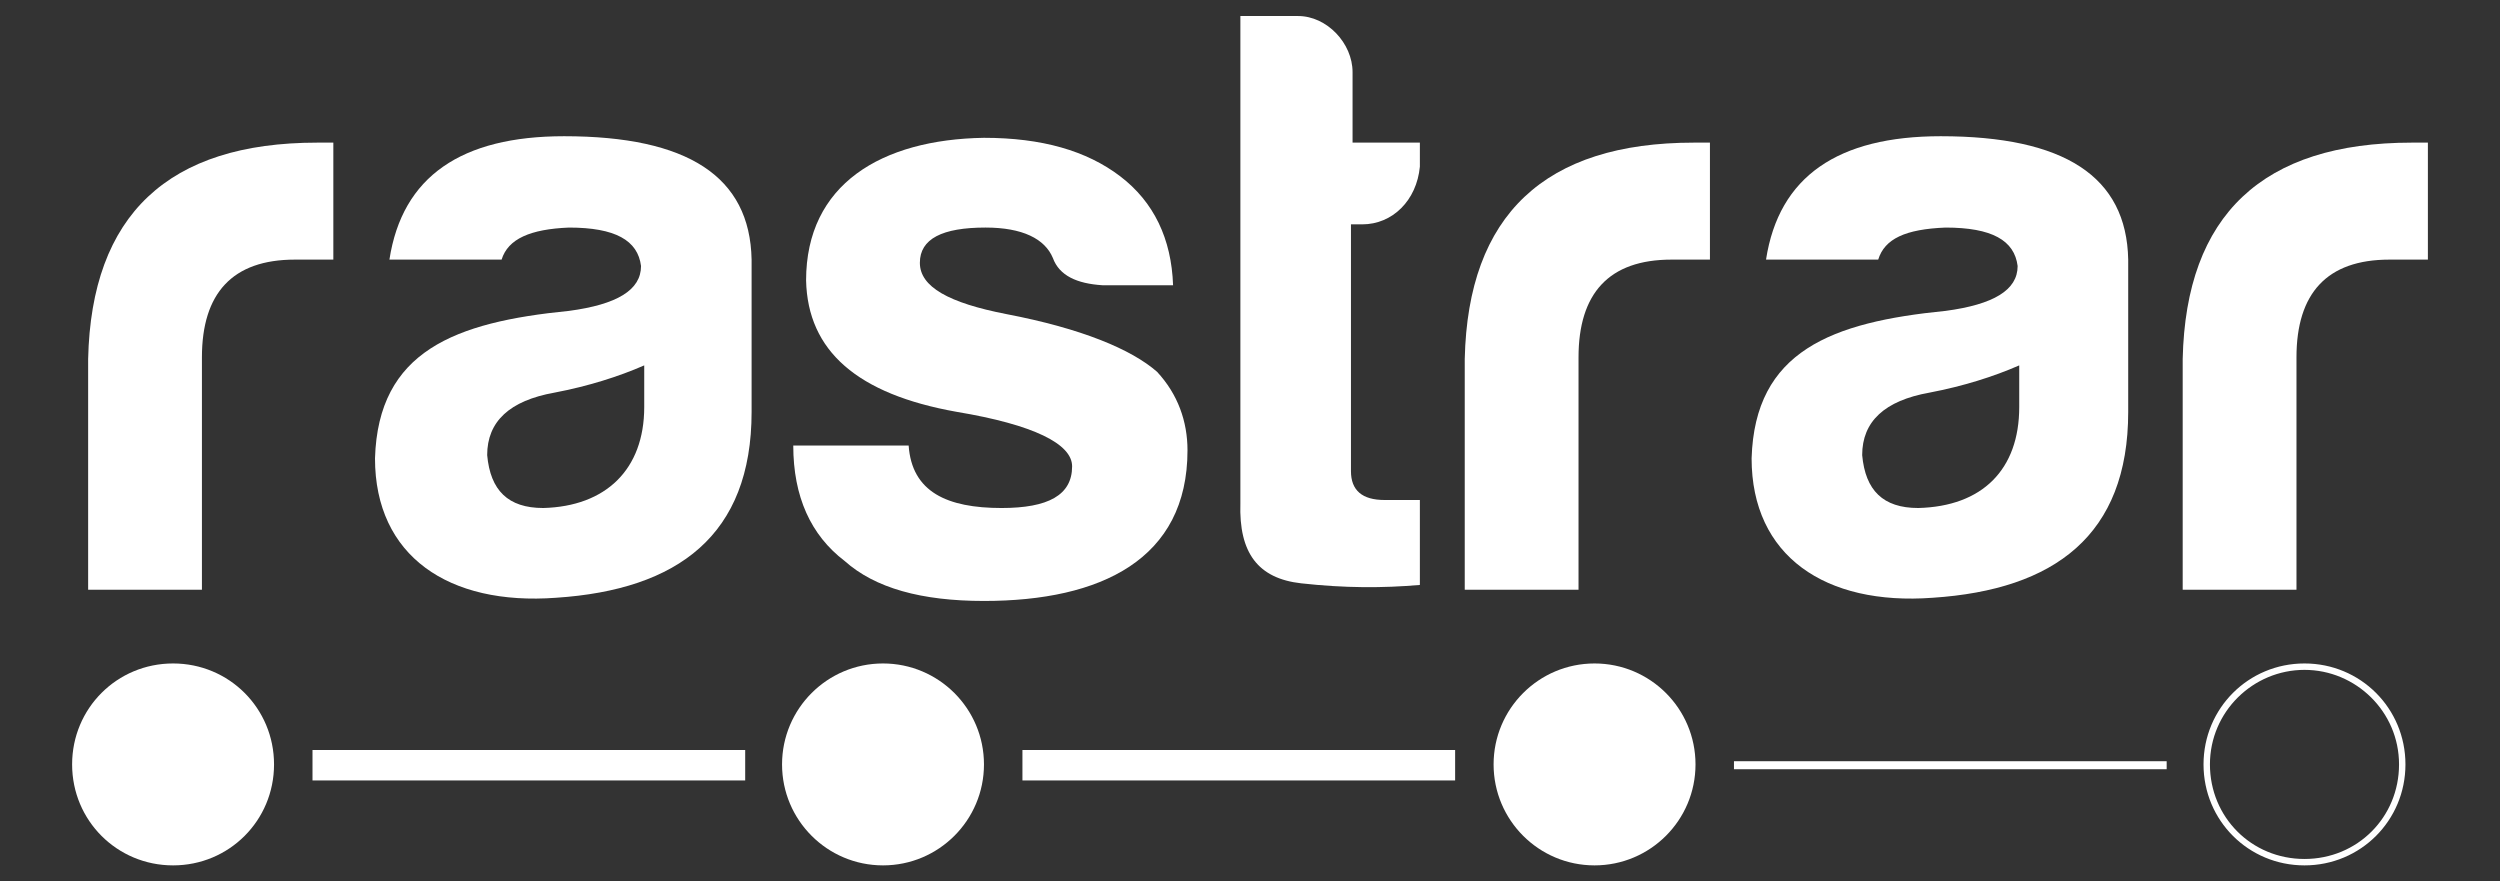 <?xml version="1.0" encoding="utf-8"?>
<!-- Generator: Adobe Illustrator 19.0.0, SVG Export Plug-In . SVG Version: 6.00 Build 0)  -->
<svg version="1.1" id="Capa_1" xmlns="http://www.w3.org/2000/svg" xmlns:xlink="http://www.w3.org/1999/xlink" x="0px" y="0px"
	 viewBox="0 0 156 55" style="enable-background:new 0 0 156 55;" xml:space="preserve">
<rect x="0" y="0" width="156" height="55" fill="#333333" stroke="none"/>
<style type="text/css">
	.st0{fill:#FFFFFF;}
</style>
<path class="st0" d="M5.5,22.4c0.2-9,5-13.5,14.3-13.5h1v7.3h-2.4c-3.9,0-5.8,2.1-5.8,6.1v14.5H5.5V22.4z"/>
<path class="st0" d="M31.3,16.2h-7c0.8-5.2,4.5-7.7,10.9-7.7c7.7,0,11.6,2.5,11.7,7.7v9.5c0,7.7-4.6,11.1-12.2,11.6
	c-6.7,0.5-11.3-2.6-11.3-8.7c0.2-6.7,5-8.5,12.1-9.2c3-0.4,4.5-1.3,4.5-2.8c-0.2-1.6-1.6-2.4-4.5-2.4C33.1,14.3,31.7,14.9,31.3,16.2
	z M40.2,25.4v-2.6c-1.6,0.7-3.5,1.3-5.6,1.7c-2.8,0.5-4.2,1.8-4.2,3.9c0.2,2.2,1.3,3.3,3.5,3.3C37.8,31.6,40.2,29.3,40.2,25.4z"/>
<path class="st0" d="M62.5,31.7c2.9,0,4.4-0.8,4.4-2.6c0-1.4-2.4-2.6-7.2-3.4c-6.2-1.1-9.3-3.8-9.4-8.2c0-6,4.7-8.8,11.1-8.9
	c3.6,0,6.4,0.8,8.5,2.4c2.1,1.6,3.2,3.9,3.3,6.8h-4.4c-1.6-0.1-2.7-0.6-3.1-1.7c-0.5-1.2-1.9-1.9-4.2-1.9c-2.7,0-4.1,0.7-4.1,2.2
	s1.8,2.5,5.4,3.2c4.7,0.9,7.8,2.2,9.4,3.6c1.3,1.4,1.9,3.1,1.9,4.9c0,6.8-5.4,9.4-12.7,9.4c-3.9,0-6.8-0.8-8.7-2.5
	c-2.1-1.6-3.2-4-3.2-7.2h7.2C56.9,30.7,59.1,31.7,62.5,31.7z"/>
<path class="st0" d="M85,14h-0.7v15.4c0,1.2,0.7,1.8,2.1,1.8h2.2v5.3c-2.3,0.2-4.7,0.2-7.4-0.1s-3.9-1.9-3.8-5V1h3.6
	c1.8,0,3.4,1.7,3.4,3.5v4.4h4.2v1.5C88.4,12.5,86.9,14,85,14z"/>
<path class="st0" d="M91.4,22.4c0.2-9,5-13.5,14.3-13.5h1v7.3h-2.4c-3.9,0-5.8,2.1-5.8,6.1v14.5h-7.1V22.4z"/>
<path class="st0" d="M117.2,16.2h-7c0.8-5.2,4.5-7.7,10.9-7.7c7.7,0,11.6,2.5,11.7,7.7v9.5c0,7.7-4.6,11.1-12.2,11.6
	c-6.7,0.5-11.3-2.6-11.3-8.7c0.2-6.7,5-8.5,12.1-9.2c3-0.4,4.5-1.3,4.5-2.8c-0.2-1.6-1.6-2.4-4.5-2.4
	C118.9,14.3,117.6,14.9,117.2,16.2z M126,25.4v-2.6c-1.6,0.7-3.5,1.3-5.6,1.7c-2.8,0.5-4.2,1.8-4.2,3.9c0.2,2.2,1.3,3.3,3.5,3.3
	C123.7,31.6,126,29.3,126,25.4z"/>
<path class="st0" d="M136.2,22.4c0.2-9,5-13.5,14.3-13.5h1v7.3h-2.4c-3.9,0-5.8,2.1-5.8,6.1v14.5h-7.1V22.4z"/>
<path class="st0" d="M143.8,41.8c3.2,0,5.9,2.6,5.9,5.9s-2.6,5.9-5.9,5.9s-5.9-2.6-5.9-5.9S140.6,41.8,143.8,41.8 M143.8,41.4
	c-3.5,0-6.3,2.8-6.3,6.3c0,3.5,2.8,6.3,6.3,6.3s6.3-2.8,6.3-6.3C150.1,44.2,147.3,41.4,143.8,41.4L143.8,41.4z"/>
<rect x="108.2" y="47.5" class="st0" width="27" height="0.5"/>
<rect x="63.8" y="46.8" class="st0" width="27" height="1.9"/>
<rect x="19.5" y="46.8" class="st0" width="27" height="1.9"/>
<circle class="st0" cx="55.1" cy="47.7" r="6.3"/>
<circle class="st0" cx="99.5" cy="47.7" r="6.3"/>
<path class="st0" d="M10.8,41.4c-3.5,0-6.3,2.8-6.3,6.3c0,3.5,2.8,6.3,6.3,6.3s6.3-2.8,6.3-6.3C17.1,44.2,14.3,41.4,10.8,41.4z"/>
</svg>
